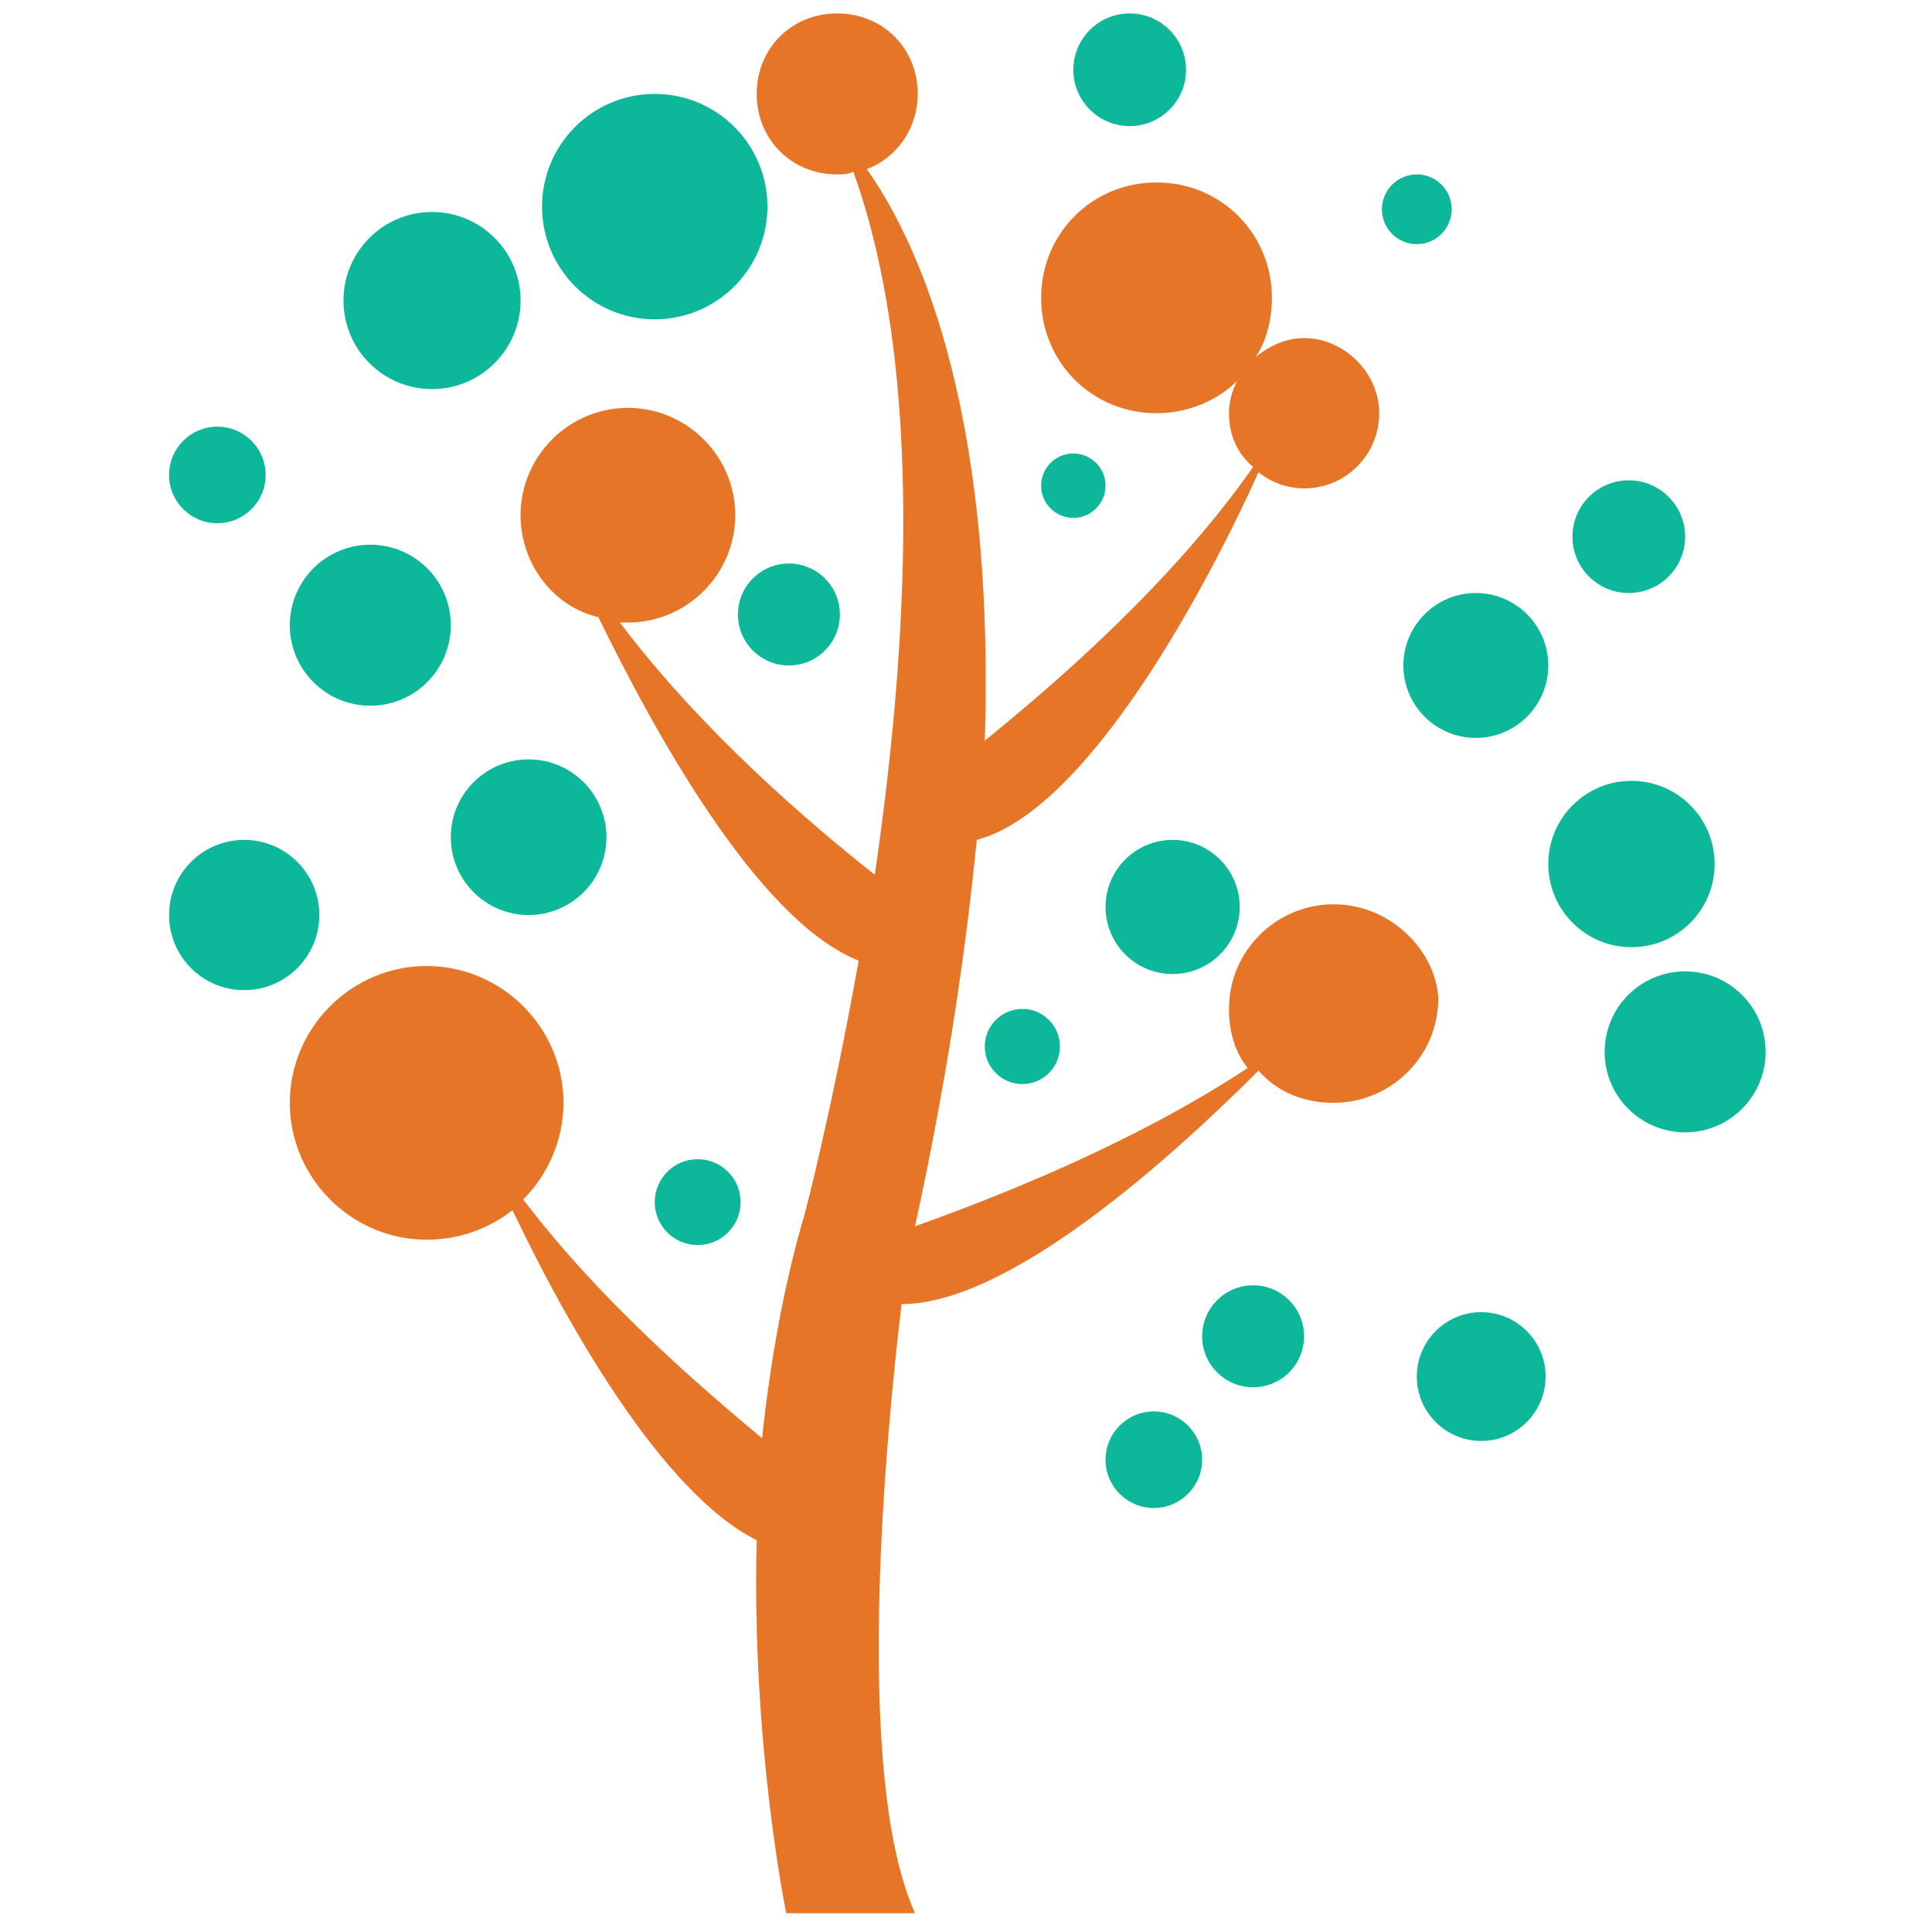 <?xml version="1.0" encoding="utf-8"?>
<!-- Generator: Adobe Illustrator 18.0.0, SVG Export Plug-In . SVG Version: 6.00 Build 0)  -->
<!DOCTYPE svg PUBLIC "-//W3C//DTD SVG 1.1//EN" "http://www.w3.org/Graphics/SVG/1.1/DTD/svg11.dtd">
<svg version="1.1" id="Layer_1" xmlns="http://www.w3.org/2000/svg" xmlns:xlink="http://www.w3.org/1999/xlink" x="0px" y="0px"
	 viewBox="0 0 72 72" enable-background="new 0 0 72 72" xml:space="preserve">
<g>
	<path fill="#E77528" d="M49.7,33.7c-2.1,0-3.9,1.7-3.9,3.9c0,0.8,0.2,1.6,0.7,2.2c-4.4,2.9-9.6,4.9-12.4,5.9
		c1.2-5.5,1.9-10.3,2.3-14.4c4.2-1.1,8.7-9.7,10.5-13.7c0.5,0.4,1.1,0.6,1.7,0.6c1.6,0,2.8-1.3,2.8-2.8s-1.3-2.8-2.8-2.8
		c-0.7,0-1.3,0.3-1.8,0.7c0.4-0.6,0.6-1.4,0.6-2.2c0-2.4-1.9-4.3-4.3-4.3c-2.4,0-4.3,1.9-4.3,4.3c0,2.4,1.9,4.3,4.3,4.3
		c1.2,0,2.3-0.5,3-1.2c-0.2,0.4-0.3,0.8-0.3,1.2c0,0.8,0.3,1.5,0.9,2c-3,4.3-7.4,8.1-10,10.2C37.1,14.8,34,8.7,32.3,6.3
		c1.1-0.4,1.9-1.5,1.9-2.8c0-1.7-1.3-3-3-3c-1.7,0-3,1.3-3,3c0,1.7,1.3,3,3,3c0.2,0,0.4,0,0.6-0.1c2.7,7.5,2,18,0.8,26.2
		c-2.4-1.9-6.4-5.3-9.5-9.4c0.1,0,0.2,0,0.3,0c2.2,0,4-1.8,4-4c0-2.2-1.8-4-4-4c-2.2,0-4,1.8-4,4c0,1.8,1.2,3.4,2.9,3.8
		c2,4.1,5.9,11.3,9.7,12.8c-1,5.6-2,9.4-2,9.4c-0.8,2.7-1.3,5.6-1.6,8.4c-2.4-2-6.1-5.2-8.9-8.9c0.9-0.9,1.5-2.2,1.5-3.6
		c0-2.8-2.3-5.1-5.1-5.1c-2.8,0-5.1,2.3-5.1,5.1c0,2.8,2.3,5.1,5.1,5.1c1.2,0,2.3-0.4,3.2-1.1c1.9,4,5.5,10.5,9.1,12.3
		c-0.2,7.6,1.1,13.9,1.1,13.9h4.8c-2.3-5.1-1.1-17.7-0.5-22.7c4,0,10-5.4,13.3-8.7c0.7,0.8,1.7,1.2,2.8,1.2c2.1,0,3.9-1.7,3.9-3.9
		C53.5,35.4,51.8,33.7,49.7,33.7z"/>
	<circle fill="#0DB89A" cx="16.1" cy="11.2" r="3.3"/>
	<circle fill="#0DB89A" cx="13.8" cy="23.3" r="3"/>
	<circle fill="#0DB89A" cx="9.1" cy="34.1" r="2.8"/>
	<circle fill="#0DB89A" cx="19.7" cy="31.2" r="2.9"/>
	<circle fill="#0DB89A" cx="26" cy="44.8" r="1.6"/>
	<circle fill="#0DB89A" cx="43.7" cy="33.8" r="2.5"/>
	<circle fill="#0DB89A" cx="55" cy="24.8" r="2.7"/>
	<circle fill="#0DB89A" cx="52.8" cy="7.8" r="1.3"/>
	<circle fill="#0DB89A" cx="60.7" cy="20" r="2.1"/>
	<circle fill="#0DB89A" cx="62.8" cy="39.2" r="3"/>
	<circle fill="#0DB89A" cx="55.2" cy="51.3" r="2.4"/>
	<circle fill="#0DB89A" cx="43" cy="54.4" r="1.8"/>
	<circle fill="#0DB89A" cx="38.1" cy="39" r="1.4"/>
	<circle fill="#0DB89A" cx="40" cy="18.1" r="1.2"/>
	<circle fill="#0DB89A" cx="29.4" cy="22.9" r="1.9"/>
	<circle fill="#0DB89A" cx="24.4" cy="7.7" r="4.2"/>
	<circle fill="#0DB89A" cx="8.1" cy="17.7" r="1.8"/>
	<circle fill="#0DB89A" cx="42.1" cy="2.6" r="2.1"/>
	<circle fill="#0DB89A" cx="60.8" cy="32.2" r="3.1"/>
	<circle fill="#0DB89A" cx="46.7" cy="49.8" r="1.9"/>
</g>
</svg>
